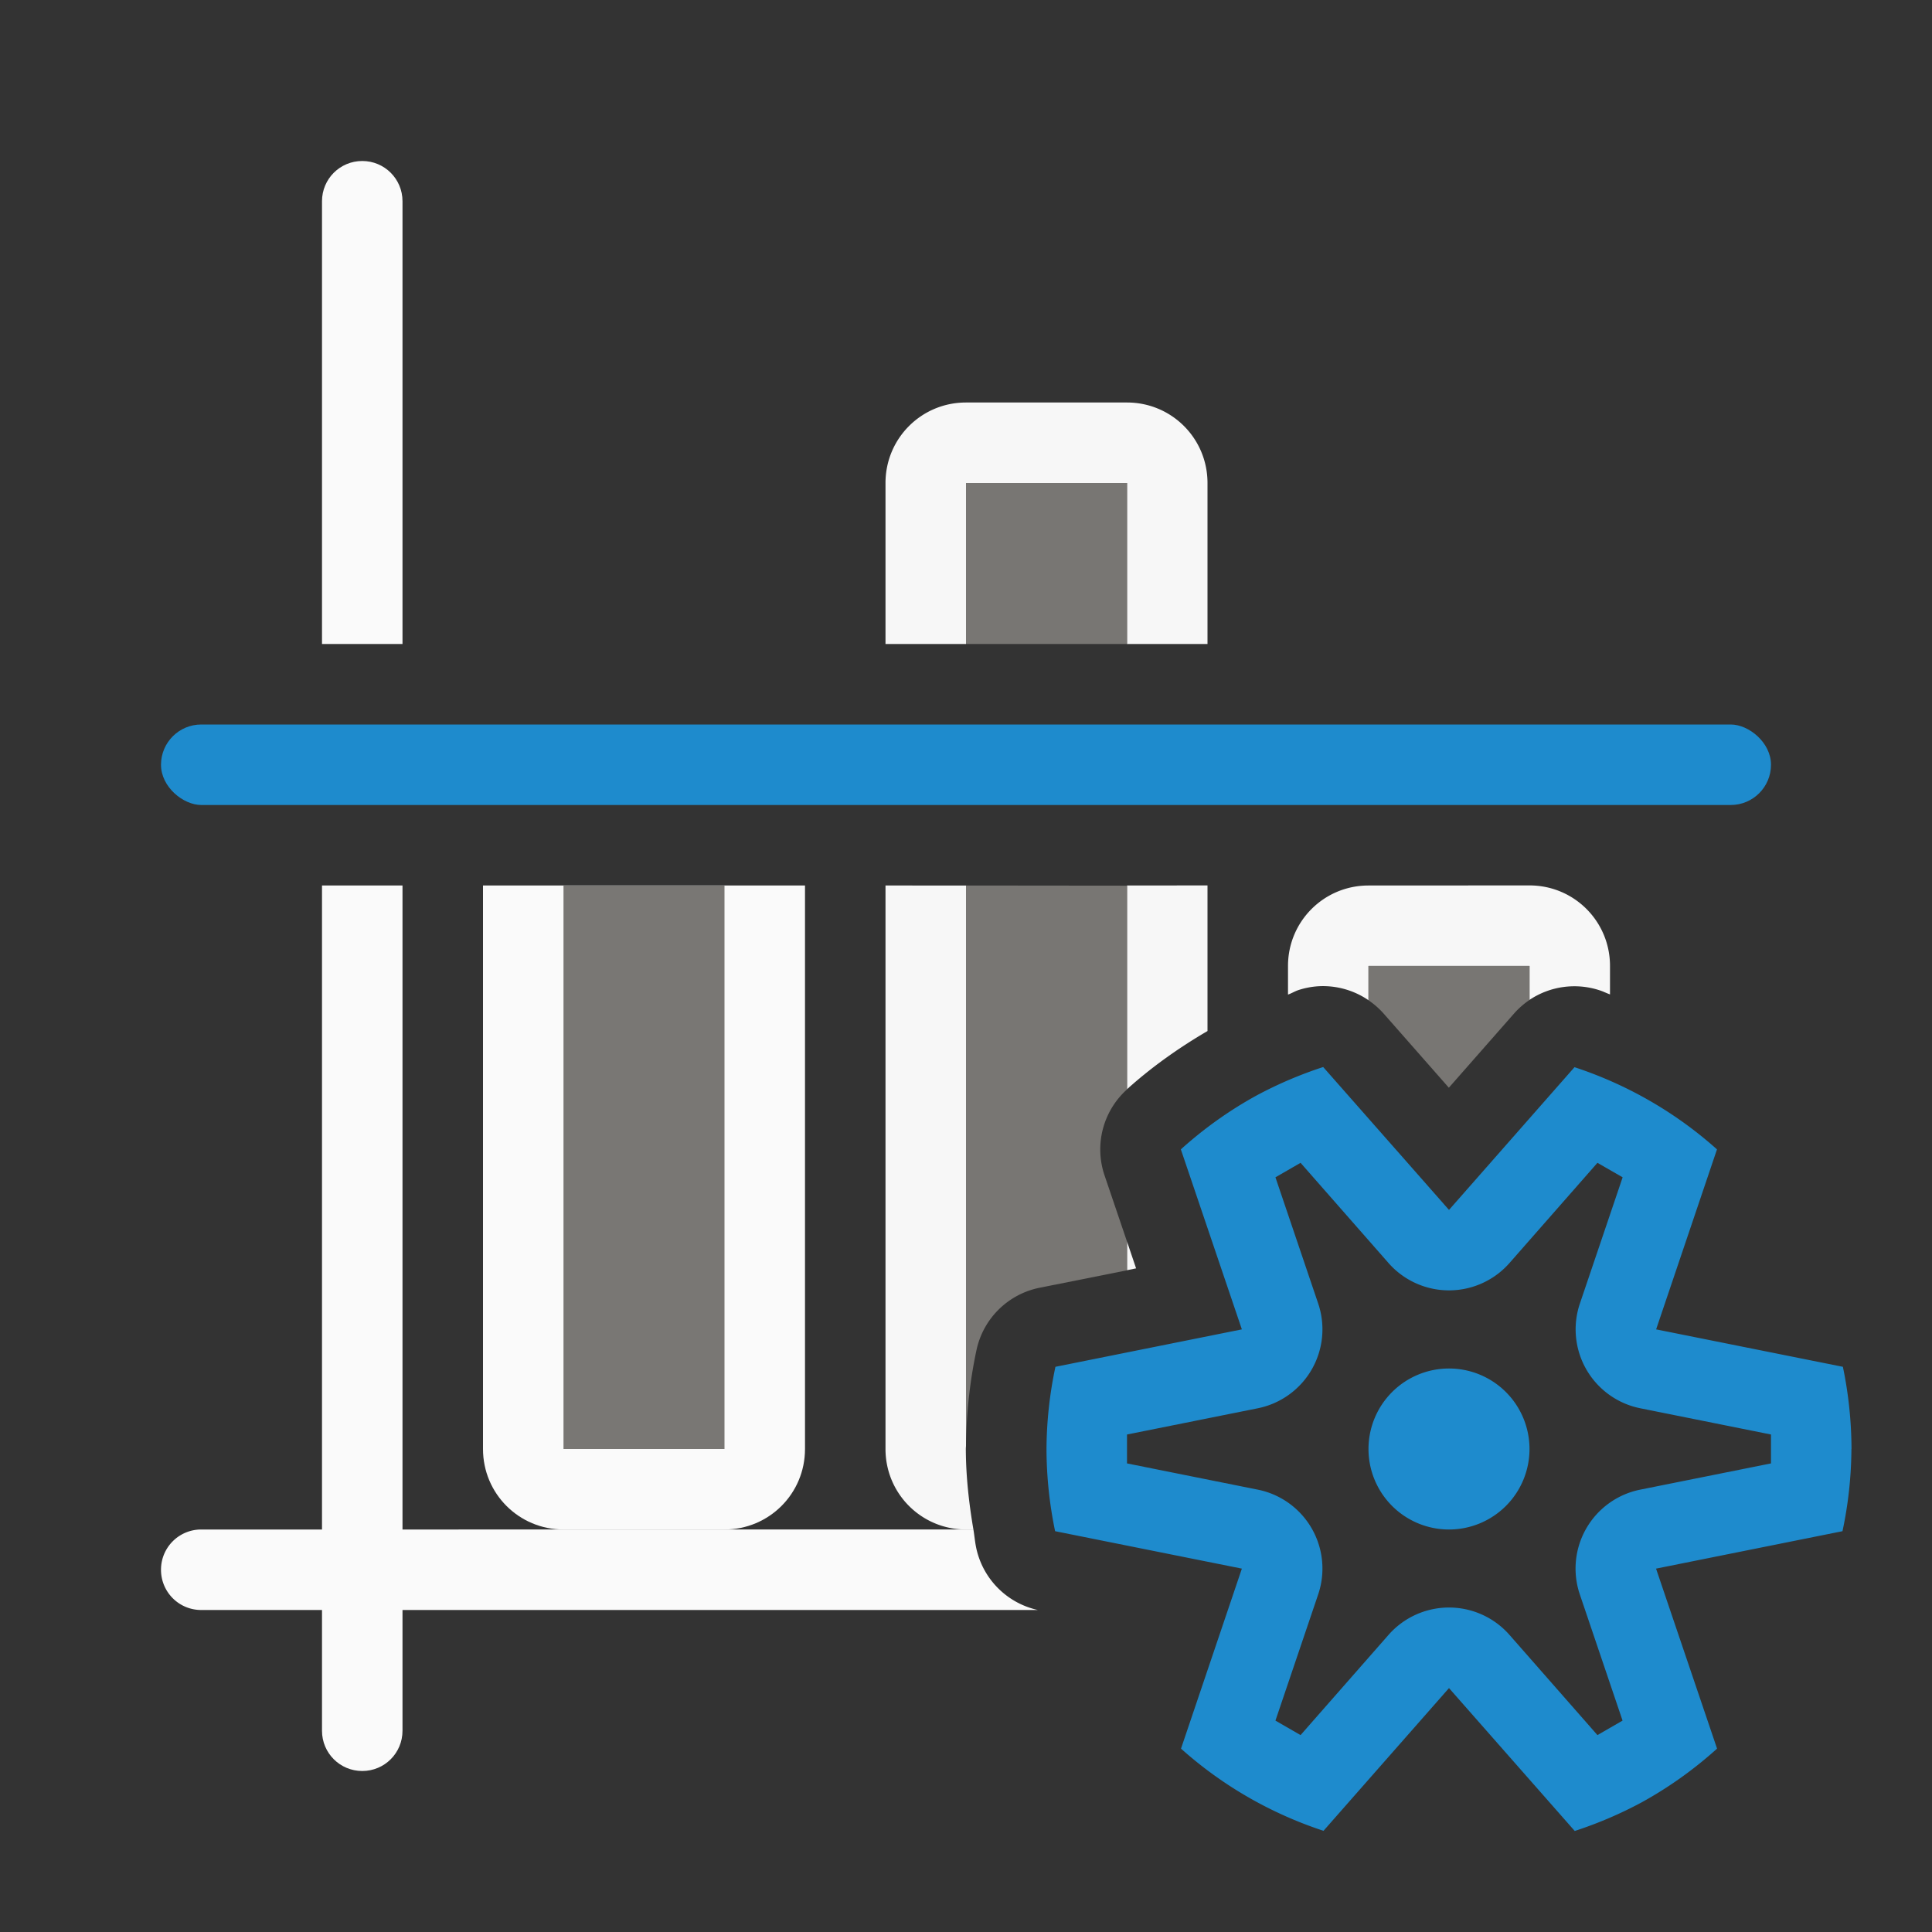 <svg viewBox="0 0 24 24" xmlns="http://www.w3.org/2000/svg"><rect x="0" y="0" width="24" height="24" fill="#333333" stroke="none"/><g fill="#fafafa"><path d="m2.5 19c-.277 0-.5.223-.5.5s.223.5.5.5h10.393a1.003 1.003 0 0 1 -.766-.771c-.016-.076-.022-.152-.035-.229z" fill="#fafafa"/><path d="m4.5 2c-.277 0-.5.223-.5.5v5.5h1v-5.5c0-.277-.223-.5-.5-.5zm-.5 9v10.5c0 .277.223.5.5.5s.5-.223.5-.5v-10.5z"/><path d="m6 11v7c0 .554.446 1 1 1h2c.554 0 1-.446 1-1v-7z"/></g><path d="m7 11v7h2v-7z" fill="#797774"/><rect fill="#1e8bcd" height="20" ry=".5" transform="matrix(0 -1 -1 0 0 0)" width="1" x="-10" y="-22"/><g fill-opacity=".983"><path d="m12 5c-.554 0-1 .446-1 1v2h1v-2h2v2h1v-2c0-.554-.446-1-1-1zm-1 6v7c0 .554.446 1 1 1h.092c-.056-.33-.093-.663-.094-.998a1.003 1.003 0 0 1 0-.008c0-.012.002-.023.002-.035v-6.959zm3 0v2.531c.306-.276.644-.515 1-.723v-1.809zm0 4.422v.357l.113-.023z" fill="#fafafa"/><path d="m12 6v2h2v-2zm0 5v6.959c.005-.401.047-.8.131-1.191a1.003 1.003 0 0 1 .783-.771l1.086-.217v-.357l-.279-.822a1.003 1.003 0 0 1 .277-1.066c.001-.001.001-.001.002-.002v-2.531z" fill="#797774"/><path d="m17 11c-.554 0-1 .446-1 1v.355c.044-.015.083-.04.127-.055a1.003 1.003 0 0 1 .26-.049 1.003 1.003 0 0 1 .613.174v-.426h2v.422a1.003 1.003 0 0 1 .871-.119c.044.014.085.035.129.051v-.354c0-.554-.446-1-1-1z" fill="#fafafa"/><path d="m17 12v.426a1.003 1.003 0 0 1 .189.166l.809.92.807-.918a1.003 1.003 0 0 1 .195-.172v-.422z" fill="#797774"/></g><g fill="#1e8bcd"><path d="m23 18c-.001-.343-.037-.686-.107-1.021l-2.32-.465.756-2.236c-.513-.459-1.116-.806-1.77-1.021l-1.559 1.773-.469-.533-1.094-1.242c-.288.094-.567.213-.834.357-.336.185-.649.409-.934.666l.758 2.236-2.316.465c-.072.336-.109.678-.111 1.021.001.343.037.686.107 1.021l2.32.465-.756 2.236c.513.459 1.116.806 1.77 1.021l1.559-1.773 1.562 1.775c.288-.094.567-.213.834-.357.336-.185.649-.409.934-.666l-.758-2.236 2.316-.465c.072-.336.109-.678.111-1.021zm-1-.18 0.0.359-1.625.326a1 1 0 0 0 -.75 1.301l.529 1.562.002.006-.312.18-1.092-1.244a1 1 0 0 0 -1.504 0l-1.092 1.244-.312-.18.531-1.568a1 1 0 0 0 -.75-1.301l-1.625-.326-0-.359 1.625-.326a1 1 0 0 0 .75-1.301l-.531-1.568.312-.18 1.092 1.244a1 1 0 0 0 .865.334 1 1 0 0 0 .639-.334l1.092-1.244.313.18-.531 1.568a1 1 0 0 0 .75 1.301z"/><path d="m19 18a1 1 0 0 1 -1 1 1 1 0 0 1 -1-1 1 1 0 0 1 1-1 1 1 0 0 1 1 1z"/></g></svg>
